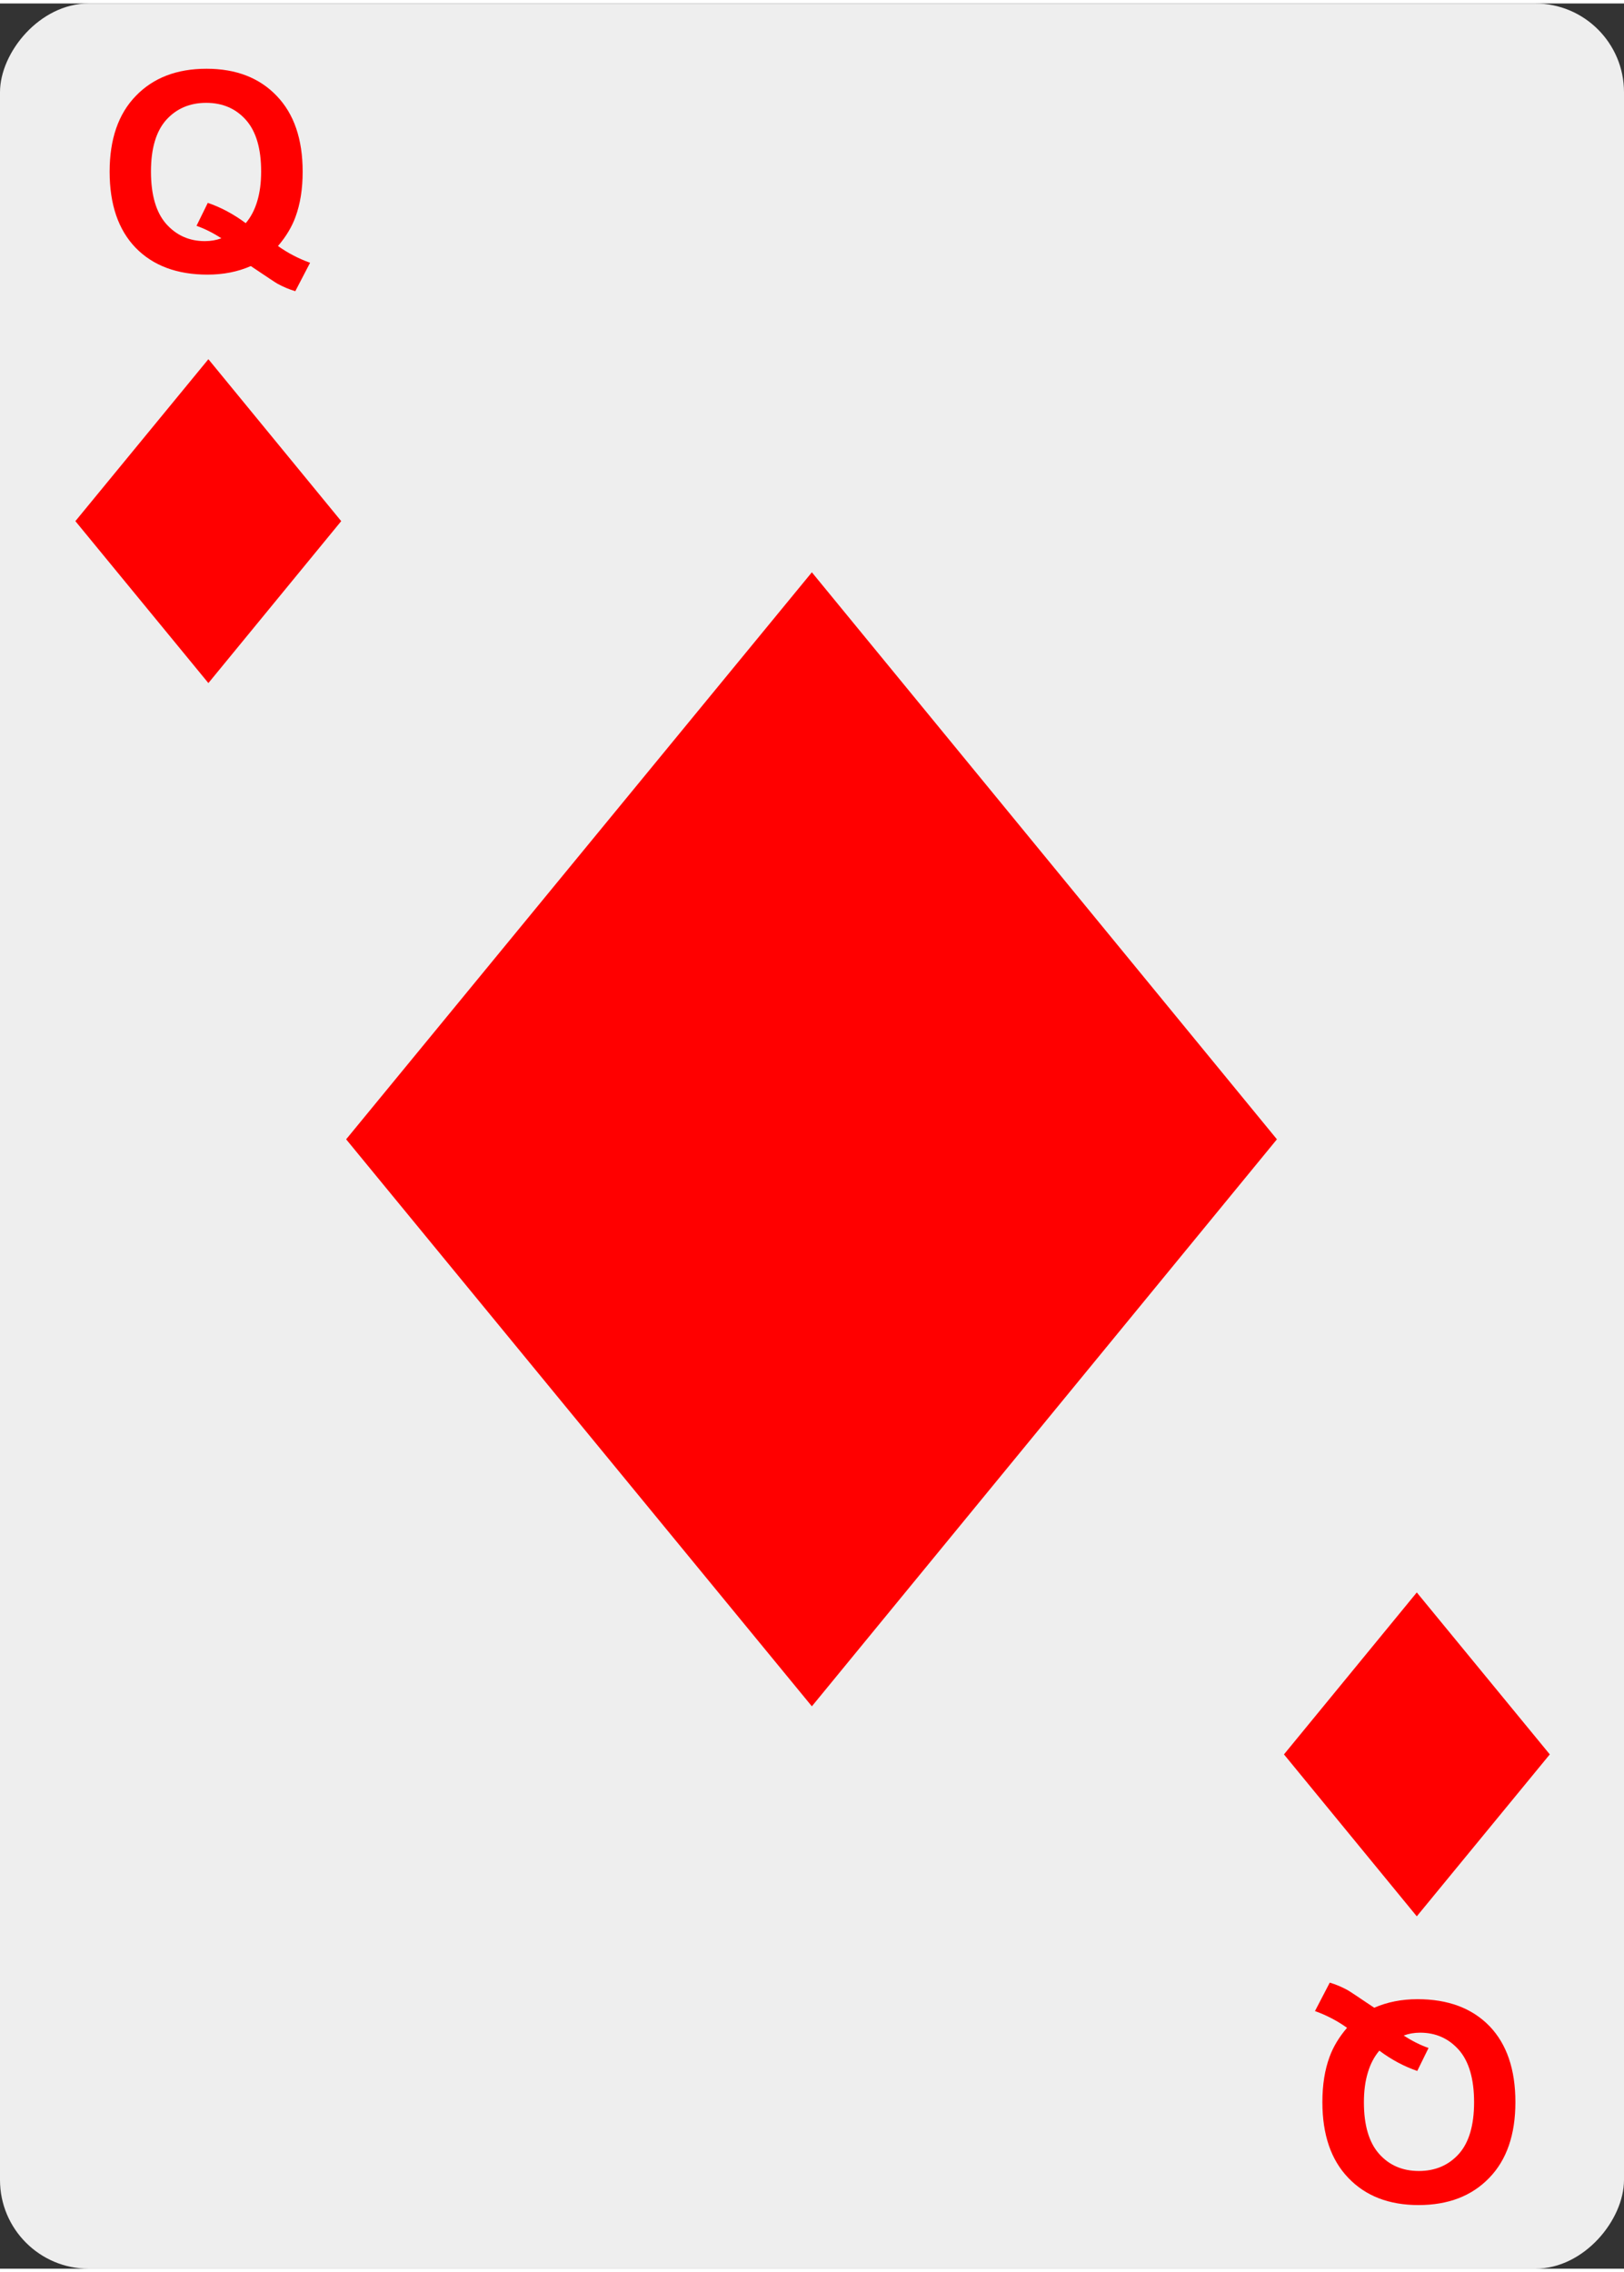 <svg xmlns="http://www.w3.org/2000/svg" width="366" height="512" viewBox="0 0 96.8 135" fill="red"><rect x="0" y="0" width="96.8" height="135" fill="#333333" stroke="none"/><rect transform="scale(1 -1)" y="-135" width="96.8" height="135" ry="5.29" fill="#eee"/><path d="M20.632 67.692l27.76 33.792 27.72-33.792L48.392 33.9zm-.294-36.841L12.421 21.2l-7.928 9.651 7.928 9.651zM84.449 114l7.928-9.651-7.928-9.651-7.917 9.651z"/><path d="M16.563 14.45q.882.631 1.92 1.003l-.882 1.695q-.543-.162-1.061-.446-.113-.057-1.59-1.052-1.165.51-2.58.51-2.73 0-4.29-1.605-1.545-1.605-1.545-4.53 0-2.91 1.56-4.515 1.56-1.62 4.215-1.62 2.64 0 4.185 1.62 1.545 1.605 1.545 4.515 0 1.545-.429 2.7-.324.891-1.037 1.725zm-1.92-1.352q.462-.543.689-1.311.234-.77.234-1.77 0-2.055-.906-3.075-.906-1.02-2.37-1.02-1.466 0-2.385 1.02-.906 1.02-.906 3.075 0 2.085.906 3.12.915 1.027 2.31 1.027.518 0 .98-.169-.729-.477-1.481-.744l.672-1.368q1.182.405 2.265 1.213zM80.3 120.65q-.882-.632-1.92-1.004l.882-1.695q.543.162 1.06.445.113.057 1.59 1.052 1.166-.51 2.58-.51 2.73 0 4.29 1.605 1.545 1.605 1.545 4.53 0 2.91-1.56 4.515-1.56 1.62-4.215 1.62-2.64 0-4.185-1.62-1.545-1.605-1.545-4.515 0-1.545.429-2.7.324-.891 1.037-1.725zm1.92 1.351q-.462.543-.689 1.311-.234.769-.234 1.77 0 2.055.906 3.075.906 1.02 2.37 1.02 1.465 0 2.385-1.02.906-1.02.906-3.075 0-2.085-.906-3.12-.915-1.028-2.31-1.028-.517 0-.98.169.729.477 1.481.744l-.672 1.368q-1.182-.405-2.265-1.213z"/></svg>